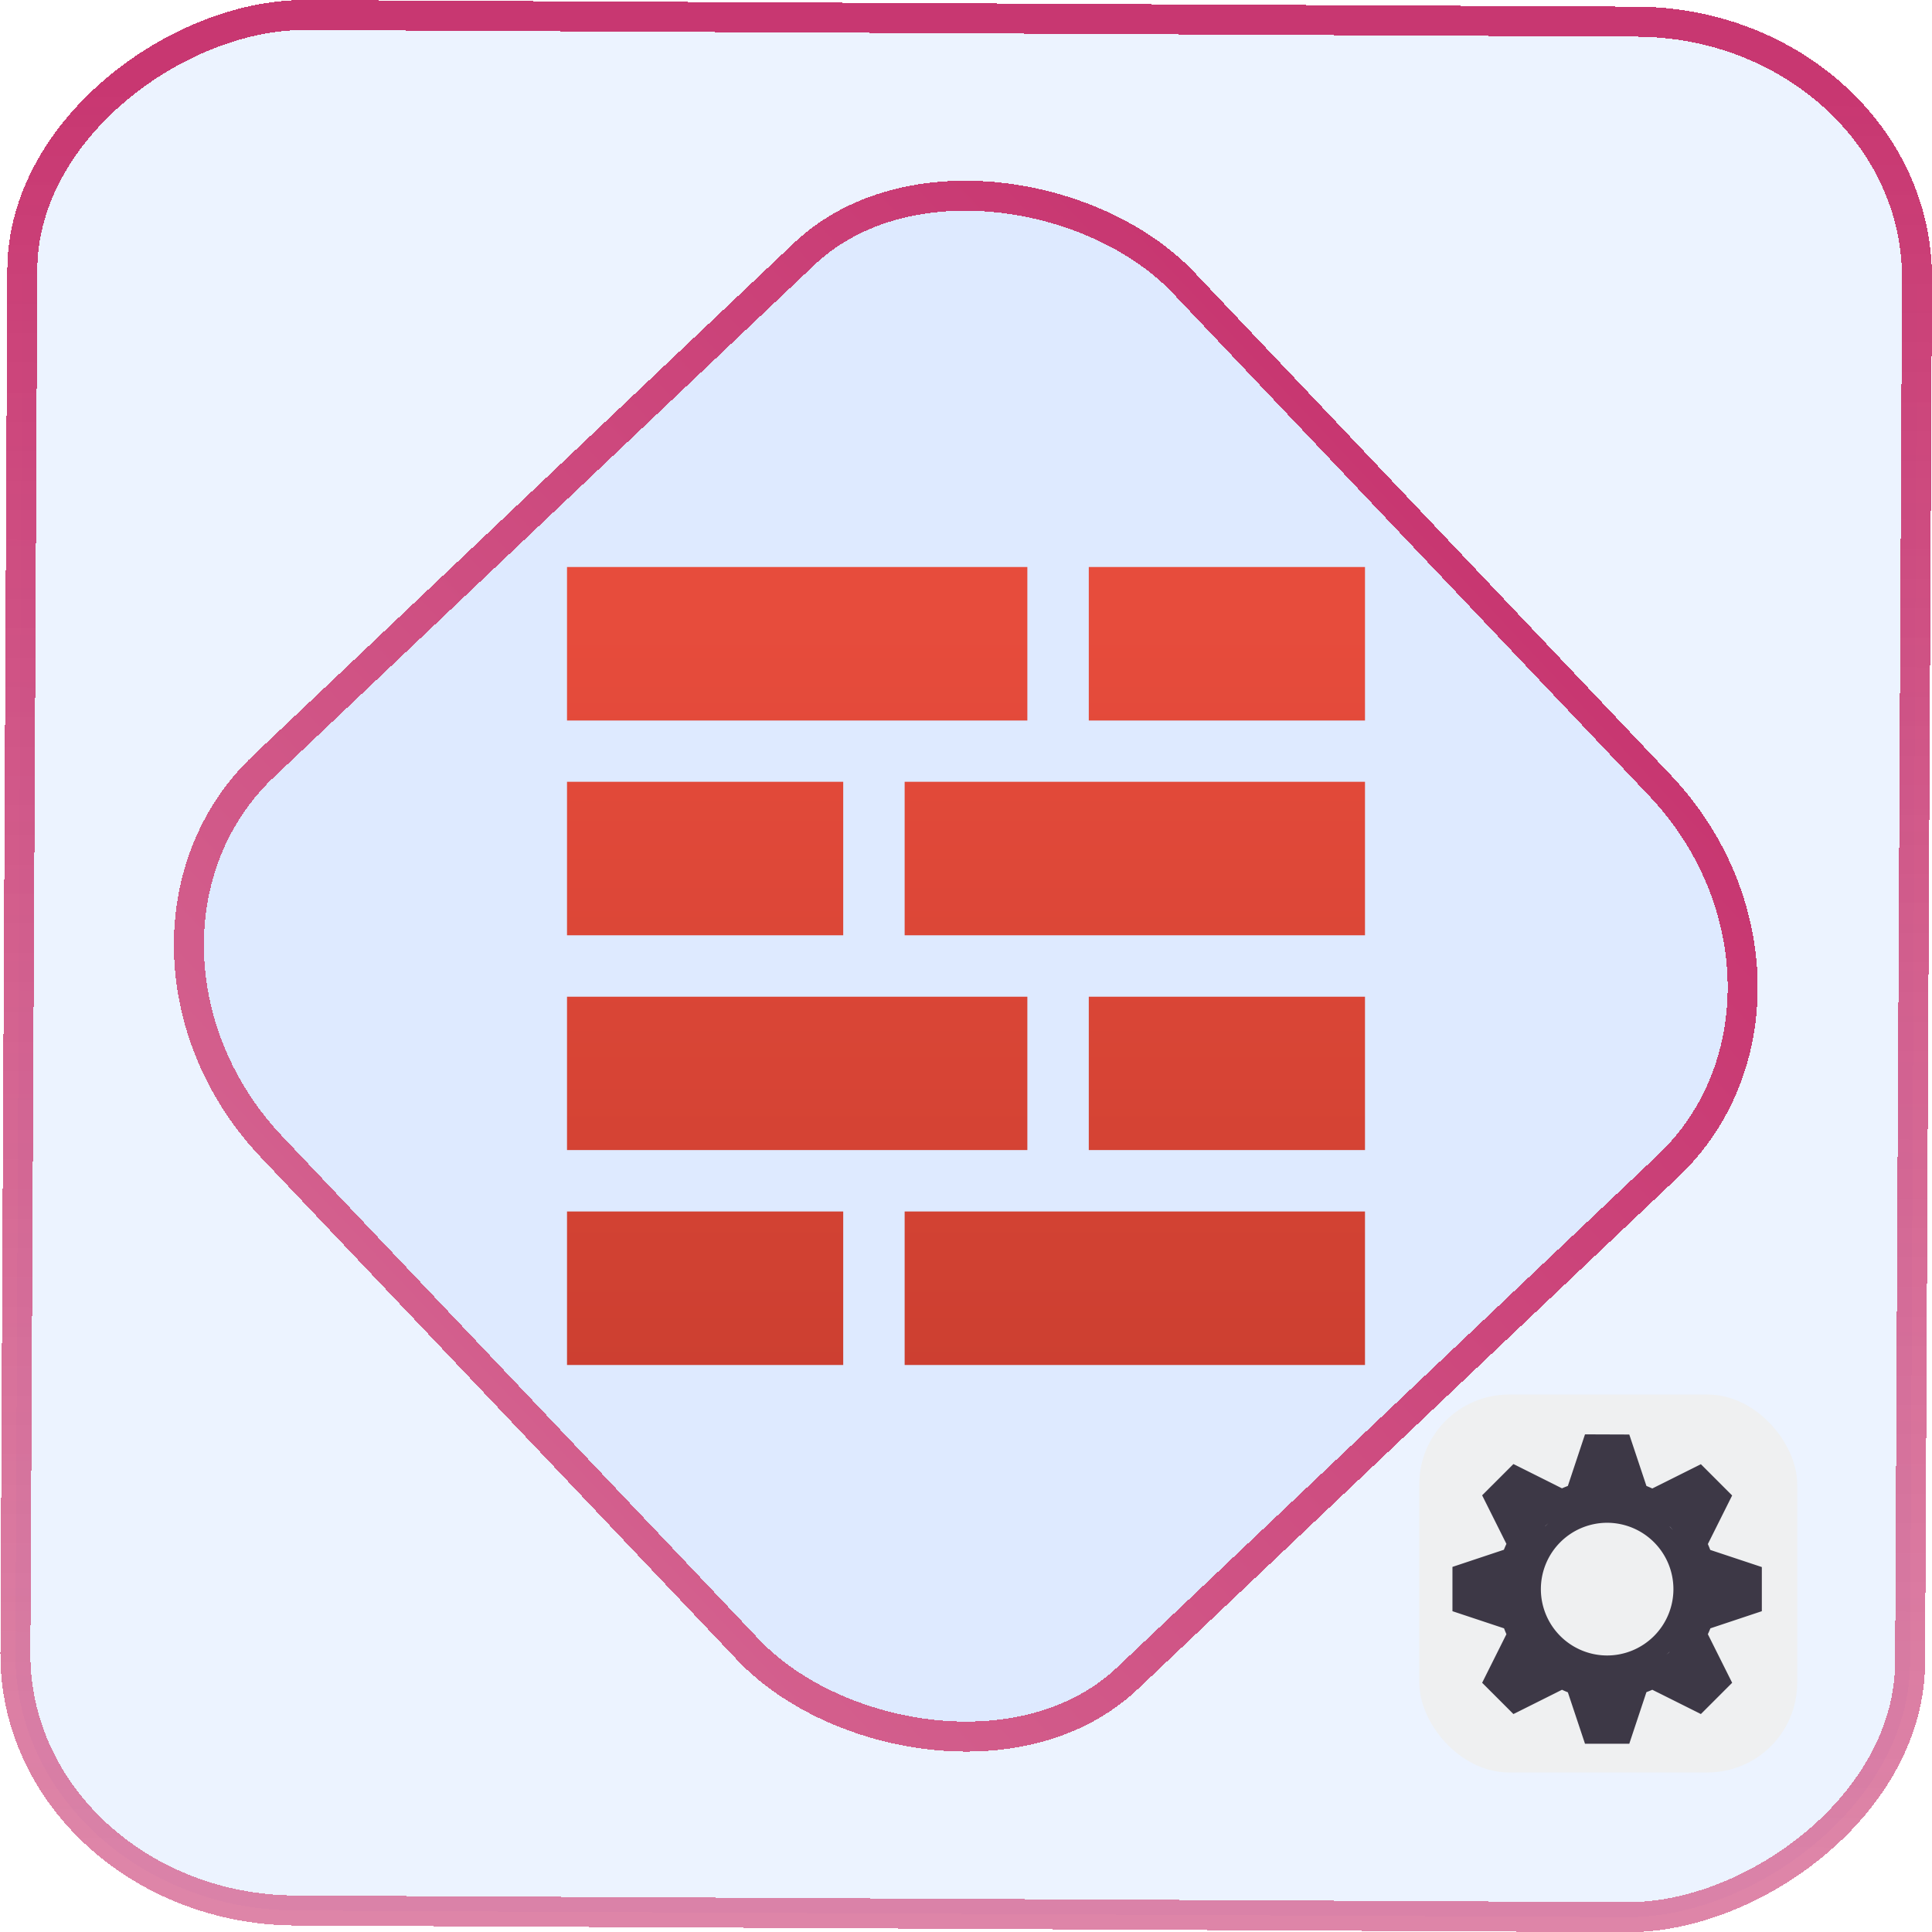 <?xml version="1.0" encoding="UTF-8" standalone="no"?>
<svg
   width="46"
   height="46"
   version="1.1"
   viewBox="0 0 12.171 12.171"
   id="svg12"
   sodipodi:docname="pattern-vulkan-devel.svg"
   inkscape:version="1.3.2 (091e20ef0f, 2023-11-25)"
   xmlns:inkscape="http://www.inkscape.org/namespaces/inkscape"
   xmlns:sodipodi="http://sodipodi.sourceforge.net/DTD/sodipodi-0.dtd"
   xmlns:xlink="http://www.w3.org/1999/xlink"
   xmlns="http://www.w3.org/2000/svg"
   xmlns:svg="http://www.w3.org/2000/svg">
  <defs
     id="defs16">
    <linearGradient
       id="linearGradient3"
       inkscape:collect="always">
      <stop
         style="stop-color:#d35f8d;stop-opacity:0.766;"
         offset="0"
         id="stop1" />
      <stop
         style="stop-color:#c83771;stop-opacity:1"
         offset="1"
         id="stop2" />
    </linearGradient>
    <linearGradient
       id="c"
       y1="523.8"
       x1="403.57"
       y2="536.8"
       x2="416.57"
       gradientUnits="userSpaceOnUse"
       gradientTransform="matrix(0.345,0,0,0.345,-134.804,-174.633)">
      <stop
         stop-color="#292c2f"
         id="stop1568" />
      <stop
         offset="1"
         stop-opacity="0"
         id="stop1570" />
    </linearGradient>
    <linearGradient
       xlink:href="#b-2"
       id="linearGradient4189"
       x1="14.369"
       y1="22.522"
       x2="26.522"
       y2="22.522"
       gradientUnits="userSpaceOnUse" />
    <linearGradient
       x1="36"
       gradientUnits="userSpaceOnUse"
       x2="14"
       y2="12"
       y1="44"
       id="b-2">
      <stop
         style="stop-color:#bfc9c9;stop-opacity:1"
         stop-color="#536161"
         id="stop1579" />
      <stop
         style="stop-color:#fbfbfb;stop-opacity:1"
         stop-color="#f4f5f5"
         offset="1"
         id="stop1581" />
    </linearGradient>
    <linearGradient
       xlink:href="#b-2"
       id="linearGradient4428"
       gradientUnits="userSpaceOnUse"
       x1="31.586"
       y1="36.345"
       x2="1.203"
       y2="6.723" />
    <linearGradient
       xlink:href="#b-2"
       id="linearGradient4189-3"
       x1="14.369"
       y1="22.522"
       x2="26.522"
       y2="22.522"
       gradientUnits="userSpaceOnUse"
       gradientTransform="translate(20.842,61.554)" />
    <linearGradient
       xlink:href="#b-2"
       id="linearGradient4428-5"
       gradientUnits="userSpaceOnUse"
       x1="31.586"
       y1="36.345"
       x2="1.203"
       y2="6.723"
       gradientTransform="translate(20.842,61.554)" />
    <linearGradient
       xlink:href="#b-2"
       id="linearGradient4189-3-3"
       x1="14.369"
       y1="22.522"
       x2="26.522"
       y2="22.522"
       gradientUnits="userSpaceOnUse"
       gradientTransform="translate(4.377,4.421)" />
    <linearGradient
       xlink:href="#b-2"
       id="linearGradient4428-5-5"
       gradientUnits="userSpaceOnUse"
       x1="31.586"
       y1="36.345"
       x2="1.203"
       y2="6.723"
       gradientTransform="translate(4.377,4.421)" />
    <linearGradient
       inkscape:collect="always"
       xlink:href="#linearGradient3"
       id="linearGradient13"
       x1="-43.819"
       y1="23.12"
       x2="-1.955"
       y2="23.12"
       gradientUnits="userSpaceOnUse"
       gradientTransform="scale(0.265)" />
    <linearGradient
       id="linearGradient11"
       inkscape:collect="always">
      <stop
         style="stop-color:#d35f8d;stop-opacity:1"
         offset="0"
         id="stop4-3" />
      <stop
         style="stop-color:#c83771;stop-opacity:1"
         offset="1"
         id="stop11" />
    </linearGradient>
    <filter
       id="filter2917-3"
       x="-0.962"
       y="-0.667"
       width="2.924"
       height="2.335"
       color-interpolation-filters="sRGB">
      <feGaussianBlur
         stdDeviation="0.287"
         id="feGaussianBlur732-5" />
    </filter>
    <filter
       id="filter1"
       x="-0.962"
       y="-0.667"
       width="2.924"
       height="2.335"
       color-interpolation-filters="sRGB">
      <feGaussianBlur
         stdDeviation="0.287"
         id="feGaussianBlur1" />
    </filter>
    <filter
       id="filter2"
       x="-0.962"
       y="-0.667"
       width="2.924"
       height="2.335"
       color-interpolation-filters="sRGB">
      <feGaussianBlur
         stdDeviation="0.287"
         id="feGaussianBlur2" />
    </filter>
    <linearGradient
       inkscape:collect="always"
       xlink:href="#linearGradient11"
       id="linearGradient2"
       x1="-3.821"
       y1="8.601"
       x2="4.28"
       y2="8.601"
       gradientUnits="userSpaceOnUse" />
    <linearGradient
       inkscape:collect="always"
       xlink:href="#b-3"
       id="linearGradient815"
       gradientUnits="userSpaceOnUse"
       gradientTransform="matrix(0.306,0,0,0.226,2.348,3.016)"
       x1="17.444"
       y1="35.001"
       x2="17.444"
       y2="3.8" />
    <linearGradient
       id="b-3"
       gradientTransform="matrix(0.77,0,0,0.571,-35.963,-17.968)"
       gradientUnits="userSpaceOnUse"
       x1="17.444"
       x2="17.444"
       y1="35.001"
       y2="3.8">
      <stop
         offset="0"
         stop-color="#c0392b"
         id="stop7" />
      <stop
         offset="1"
         stop-color="#e74c3c"
         id="stop9" />
    </linearGradient>
  </defs>
  <sodipodi:namedview
     id="namedview14"
     pagecolor="#000000"
     bordercolor="#666666"
     borderopacity="1.0"
     inkscape:showpageshadow="2"
     inkscape:pageopacity="0.0"
     inkscape:pagecheckerboard="0"
     inkscape:deskcolor="#d1d1d1"
     showgrid="false"
     inkscape:zoom="5.2149125"
     inkscape:cx="23.20269"
     inkscape:cy="53.692176"
     inkscape:window-width="1920"
     inkscape:window-height="996"
     inkscape:window-x="0"
     inkscape:window-y="0"
     inkscape:window-maximized="1"
     inkscape:current-layer="svg12">
    <inkscape:grid
       type="xygrid"
       id="grid244"
       originx="9.789"
       originy="-31.749"
       spacingy="1"
       spacingx="1"
       units="px"
       visible="false" />
  </sodipodi:namedview>
  <rect
     x="-12.026"
     y="0.149"
     width="11.941"
     height="11.936"
     rx="1.612"
     stroke="url(#paint4_linear_77:23)"
     shape-rendering="crispEdges"
     id="rect5-6-7-3"
     ry="1.774"
     transform="matrix(0.005,-1,1,0.005,0,0)"
     style="fill:#80b3ff;fill-opacity:0.15;stroke:url(#linearGradient13);stroke-width:0.189;stroke-opacity:1" />
  <rect
     x="-3.727"
     y="4.645"
     width="7.913"
     height="7.912"
     rx="1.612"
     shape-rendering="crispEdges"
     id="rect5-6-6-6-6"
     style="fill:#80b3ff;fill-opacity:0.122;stroke:url(#linearGradient2);stroke-width:0.189;stroke-opacity:1"
     ry="1.774"
     transform="matrix(0.726,-0.688,0.688,0.726,0,0)" />
  <path
     d="m 3.572,7.632 h 1.74 v 0.967 H 3.572 Z m 2.127,0 h 2.9 v 0.967 H 5.699 Z M 3.572,6.279 H 6.472 V 7.245 H 3.572 Z m 3.287,0 H 8.599 V 7.245 H 6.859 Z M 3.572,4.925 H 5.312 V 5.892 H 3.572 Z m 2.127,0 h 2.9 V 5.892 H 5.699 Z M 6.859,3.572 H 8.599 V 4.539 H 6.859 Z m -3.287,0 H 6.472 V 4.539 H 3.572 Z"
     id="path14-5-5"
     style="fill:url(#linearGradient815);stroke-width:0.272" />
  <rect
     fill="#eff0f1"
     height="2.381"
     ry="0.566"
     width="2.381"
     x="8.941"
     y="8.785"
     id="rect216-6-5-6-3"
     style="stroke-width:0.283"
     rx="0.566" />
  <path
     d="m 9.985,9.036 -0.108,0.325 a 0.696,0.696 0 0 0 -0.037,0.015 l -0.306,-0.153 -0.197,0.197 0.153,0.306 a 0.696,0.696 0 0 0 -0.016,0.037 L 9.15,9.871 v 0.279 l 0.325,0.108 a 0.696,0.696 0 0 0 0.015,0.037 l -0.153,0.306 0.197,0.197 0.306,-0.153 a 0.696,0.696 0 0 0 0.037,0.016 l 0.108,0.324 h 0.279 l 0.108,-0.325 a 0.696,0.696 0 0 0 0.037,-0.015 l 0.306,0.153 0.197,-0.197 -0.153,-0.306 a 0.696,0.696 0 0 0 0.016,-0.037 l 0.324,-0.108 V 9.872 l -0.325,-0.108 a 0.696,0.696 0 0 0 -0.015,-0.037 l 0.153,-0.306 -0.197,-0.197 -0.306,0.153 a 0.696,0.696 0 0 0 -0.037,-0.016 l -0.108,-0.324 z m 0.139,0.418 a 0.557,0.557 0 0 0 -0.047,0.002 0.557,0.557 0 0 1 0.047,-0.002 z m 0.047,0.002 a 0.557,0.557 0 0 1 0.029,0.003 0.557,0.557 0 0 0 -0.029,-0.003 z m -0.123,0.003 a 0.557,0.557 0 0 0 -0.026,0.004 0.557,0.557 0 0 1 0.026,-0.004 z m 0.179,0.004 a 0.557,0.557 0 0 1 0.031,0.007 0.557,0.557 0 0 0 -0.031,-0.007 z m -0.236,0.007 a 0.557,0.557 0 0 0 -0.021,0.006 0.557,0.557 0 0 1 0.021,-0.006 z m 0.288,0.006 a 0.557,0.557 0 0 1 0.03,0.01 0.557,0.557 0 0 0 -0.03,-0.01 z m -0.339,0.01 a 0.557,0.557 0 0 0 -0.025,0.009 0.557,0.557 0 0 1 0.025,-0.009 z m 0.394,0.009 a 0.557,0.557 0 0 1 0.024,0.011 0.557,0.557 0 0 0 -0.024,-0.011 z m -0.444,0.011 a 0.557,0.557 0 0 0 -0.026,0.013 0.557,0.557 0 0 1 0.026,-0.013 z m 0.494,0.013 a 0.557,0.557 0 0 1 0.023,0.013 0.557,0.557 0 0 0 -0.023,-0.013 z m -0.542,0.013 a 0.557,0.557 0 0 0 -0.026,0.016 0.557,0.557 0 0 1 0.026,-0.016 z m 0.591,0.016 a 0.557,0.557 0 0 1 0.019,0.014 0.557,0.557 0 0 0 -0.019,-0.014 z m -0.636,0.013 a 0.557,0.557 0 0 0 -0.026,0.02 0.557,0.557 0 0 1 0.026,-0.02 z m 0.681,0.02 a 0.557,0.557 0 0 1 0.018,0.016 0.557,0.557 0 0 0 -0.018,-0.016 z m -0.353,0.012 A 0.418,0.418 0 0 1 10.542,10.011 0.418,0.418 0 0 1 10.124,10.429 0.418,0.418 0 0 1 9.707,10.011 0.418,0.418 0 0 1 10.124,9.593 Z m -0.371,0.003 a 0.557,0.557 0 0 0 -0.022,0.021 0.557,0.557 0 0 1 0.005,-0.006 0.557,0.557 0 0 1 0.017,-0.015 z m 0.765,0.021 a 0.557,0.557 0 0 1 0.006,0.006 0.557,0.557 0 0 1 0.015,0.017 0.557,0.557 0 0 0 -0.021,-0.022 z m -0.808,0.022 a 0.557,0.557 0 0 0 -0.016,0.018 0.557,0.557 0 0 1 0.016,-0.018 z m 0.844,0.018 a 0.557,0.557 0 0 1 0.02,0.026 0.557,0.557 0 0 0 -0.02,-0.026 z m -0.88,0.026 a 0.557,0.557 0 0 0 -0.014,0.019 0.557,0.557 0 0 1 0.014,-0.019 z m 0.913,0.019 a 0.557,0.557 0 0 1 0.016,0.026 0.557,0.557 0 0 0 -0.016,-0.026 z m -0.942,0.026 a 0.557,0.557 0 0 0 -0.013,0.023 0.557,0.557 0 0 1 0.013,-0.023 z m 0.972,0.023 a 0.557,0.557 0 0 1 0.013,0.026 0.557,0.557 0 0 0 -0.013,-0.026 z m -0.997,0.026 a 0.557,0.557 0 0 0 -0.011,0.024 0.557,0.557 0 0 1 0.011,-0.024 z m 1.02,0.024 a 0.557,0.557 0 0 1 0.009,0.025 0.557,0.557 0 0 0 -0.009,-0.025 z m -1.041,0.025 a 0.557,0.557 0 0 0 -0.01,0.03 0.557,0.557 0 0 1 0.01,-0.03 z m 1.06,0.03 a 0.557,0.557 0 0 1 0.005,0.021 0.557,0.557 0 0 0 -0.005,-0.021 z m -1.075,0.022 a 0.557,0.557 0 0 0 -0.007,0.031 0.557,0.557 0 0 1 0.007,-0.031 z m 1.087,0.031 a 0.557,0.557 0 0 1 0.004,0.026 0.557,0.557 0 0 0 -0.004,-0.026 z m -1.098,0.026 a 0.557,0.557 0 0 0 -0.004,0.029 0.557,0.557 0 0 1 0.004,-0.029 z m 1.106,0.029 a 0.557,0.557 0 0 1 0.002,0.047 0.557,0.557 0 0 0 -0.002,-0.047 z m -1.112,0.047 a 0.557,0.557 0 0 0 0.002,0.047 0.557,0.557 0 0 1 -0.002,-0.047 z m 1.112,0.047 a 0.557,0.557 0 0 1 -0.004,0.029 0.557,0.557 0 0 0 0.004,-0.029 z m -1.106,0.029 a 0.557,0.557 0 0 0 0.004,0.026 0.557,0.557 0 0 1 -0.004,-0.026 z m 1.098,0.026 a 0.557,0.557 0 0 1 -0.007,0.031 0.557,0.557 0 0 0 0.007,-0.031 z m -1.087,0.031 a 0.557,0.557 0 0 0 0.005,0.021 0.557,0.557 0 0 1 -0.005,-0.021 z m 1.075,0.021 a 0.557,0.557 0 0 1 -0.01,0.03 0.557,0.557 0 0 0 0.01,-0.03 z m -1.06,0.03 a 0.557,0.557 0 0 0 0.009,0.025 0.557,0.557 0 0 1 -0.009,-0.025 z m 1.041,0.025 a 0.557,0.557 0 0 1 -0.011,0.024 0.557,0.557 0 0 0 0.011,-0.024 z m -1.02,0.024 a 0.557,0.557 0 0 0 0.013,0.026 0.557,0.557 0 0 1 -0.013,-0.026 z m 0.997,0.026 a 0.557,0.557 0 0 1 -0.013,0.023 0.557,0.557 0 0 0 0.013,-0.023 z m -0.972,0.023 a 0.557,0.557 0 0 0 0.016,0.026 0.557,0.557 0 0 1 -0.016,-0.026 z m 0.942,0.026 a 0.557,0.557 0 0 1 -0.014,0.019 0.557,0.557 0 0 0 0.014,-0.019 z m -0.913,0.019 a 0.557,0.557 0 0 0 0.02,0.026 0.557,0.557 0 0 1 -0.02,-0.026 z m 0.88,0.026 a 0.557,0.557 0 0 1 -0.016,0.018 0.557,0.557 0 0 0 0.016,-0.018 z m -0.844,0.018 a 0.557,0.557 0 0 0 0.021,0.022 0.557,0.557 0 0 1 -0.006,-0.006 0.557,0.557 0 0 1 -0.015,-0.017 z m 0.808,0.022 a 0.557,0.557 0 0 1 -0.005,0.006 0.557,0.557 0 0 1 -0.017,0.015 0.557,0.557 0 0 0 0.022,-0.021 z m -0.765,0.021 a 0.557,0.557 0 0 0 0.018,0.016 0.557,0.557 0 0 1 -0.018,-0.016 z m 0.725,0.016 a 0.557,0.557 0 0 1 -0.026,0.02 0.557,0.557 0 0 0 0.026,-0.02 z m -0.681,0.02 a 0.557,0.557 0 0 0 0.019,0.014 0.557,0.557 0 0 1 -0.019,-0.014 z m 0.636,0.014 a 0.557,0.557 0 0 1 -0.026,0.016 0.557,0.557 0 0 0 0.026,-0.016 z m -0.591,0.016 a 0.557,0.557 0 0 0 0.023,0.013 0.557,0.557 0 0 1 -0.023,-0.013 z m 0.542,0.013 a 0.557,0.557 0 0 1 -0.026,0.013 0.557,0.557 0 0 0 0.026,-0.013 z m -0.494,0.013 a 0.557,0.557 0 0 0 0.024,0.011 0.557,0.557 0 0 1 -0.024,-0.011 z m 0.444,0.011 a 0.557,0.557 0 0 1 -0.025,0.009 0.557,0.557 0 0 0 0.025,-0.009 z m -0.394,0.009 a 0.557,0.557 0 0 0 0.03,0.01 0.557,0.557 0 0 1 -0.03,-0.01 z m 0.339,0.01 a 0.557,0.557 0 0 1 -0.021,0.006 0.557,0.557 0 0 0 0.021,-0.006 z m -0.288,0.006 a 0.557,0.557 0 0 0 0.031,0.007 0.557,0.557 0 0 1 -0.031,-0.007 z m 0.236,0.007 a 0.557,0.557 0 0 1 -0.026,0.004 0.557,0.557 0 0 0 0.026,-0.004 z m -0.179,0.004 a 0.557,0.557 0 0 0 0.029,0.003 0.557,0.557 0 0 1 -0.029,-0.003 z m 0.123,0.003 a 0.557,0.557 0 0 1 -0.047,0.002 0.557,0.557 0 0 0 0.047,-0.002 z"
     fill="#3d3846"
     id="path23-3"
     style="stroke-width:0.265" />
</svg>
